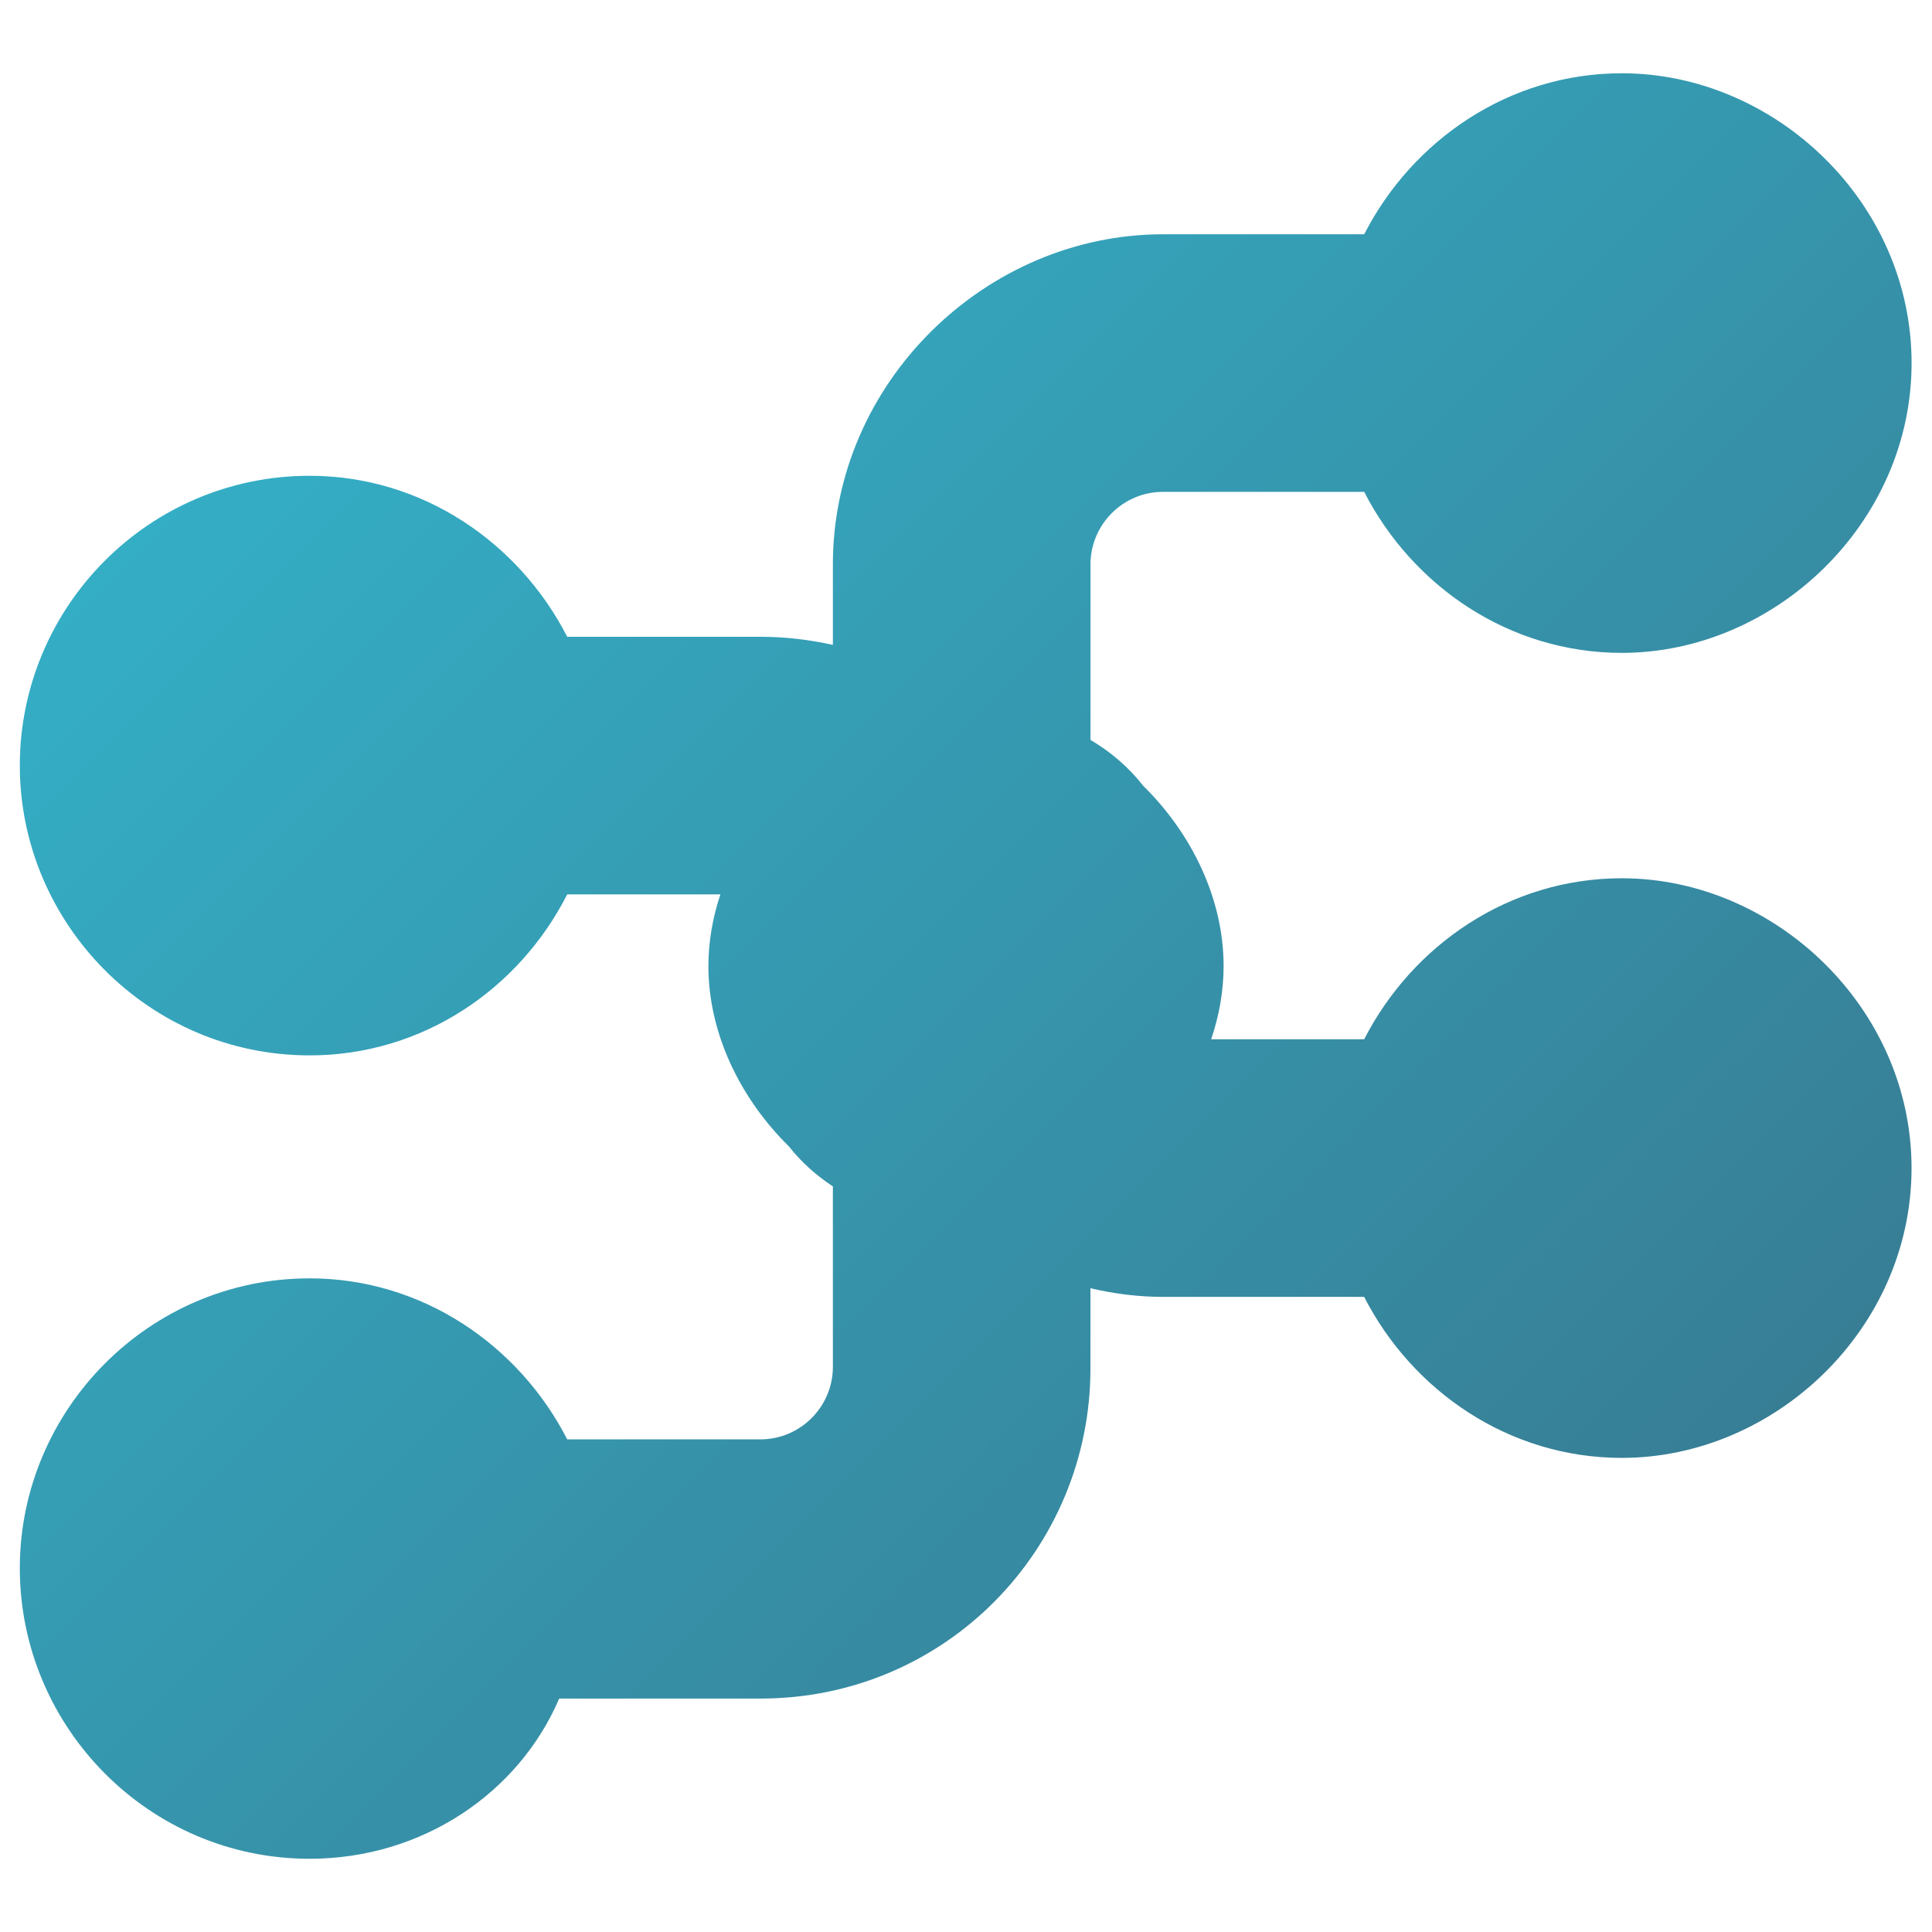 <?xml version="1.0" encoding="utf-8"?>
<!-- Generator: Adobe Illustrator 16.0.0, SVG Export Plug-In . SVG Version: 6.00 Build 0)  -->
<!DOCTYPE svg PUBLIC "-//W3C//DTD SVG 1.1//EN" "http://www.w3.org/Graphics/SVG/1.1/DTD/svg11.dtd">
<svg version="1.1"
	 id="svg2" xmlns:svg="http://www.w3.org/2000/svg" xmlns:rdf="http://www.w3.org/1999/02/22-rdf-syntax-ns#" xmlns:cc="http://creativecommons.org/ns#" xmlns:dc="http://purl.org/dc/elements/1.1/"
	 xmlns="http://www.w3.org/2000/svg" xmlns:xlink="http://www.w3.org/1999/xlink" x="0px" y="0px" width="92px" height="92px"
	 viewBox="0 0 92 92" enable-background="new 0 0 92 92" xml:space="preserve">
<linearGradient id="SVGID_1_" gradientUnits="userSpaceOnUse" x1="15.819" y1="15.873" x2="76.102" y2="76.155">
	<stop  offset="0" style="stop-color:#34AEC5"/>
	<stop  offset="1" style="stop-color:#377E95"/>
</linearGradient>
<path fill="url(#SVGID_1_)" d="M77.229,41.822c-5.367,0-9.967,3.182-12.268,7.667h-7.287c0.381-1.123,0.593-2.297,0.593-3.488
	c0-3.22-1.533-6.325-3.833-8.587c-0.695-0.89-1.545-1.612-2.506-2.18v-8.362c0-1.878,1.533-3.45,3.45-3.45h9.583
	c2.301,4.485,6.9,7.667,12.268,7.667c7.283,0,13.799-6.172,13.799-13.8c0-7.667-6.516-13.8-13.799-13.8
	c-5.367,0-9.967,3.182-12.268,7.667h-9.583c-8.434,0-15.717,7.054-15.717,15.717v3.836c-1.108-0.246-2.259-0.386-3.45-0.386h-9.2
	c-2.3-4.485-6.9-7.667-12.267-7.667c-7.667,0-13.8,6.249-13.8,13.8c0,7.513,6.134,13.8,13.8,13.8c5.367,0,9.967-3.144,12.267-7.667
	h7.293c-0.365,1.1-0.571,2.248-0.571,3.412c0,3.22,1.533,6.325,3.833,8.587c0.592,0.758,1.305,1.385,2.095,1.908v8.595
	c0,1.879-1.533,3.45-3.45,3.45h-9.2c-2.3-4.485-6.9-7.667-12.267-7.667c-7.667,0-13.8,6.287-13.8,13.801
	c0,7.551,6.134,13.838,13.8,13.838c5.367,0,9.967-3.144,11.883-7.629h9.583c8.816,0,15.716-7.129,15.716-15.717v-3.823
	c1.118,0.261,2.271,0.412,3.45,0.412h9.583c2.301,4.485,6.9,7.667,12.268,7.667c7.283,0,13.799-6.134,13.799-13.801
	C91.027,47.993,84.512,41.822,77.229,41.822z"/>
</svg>
